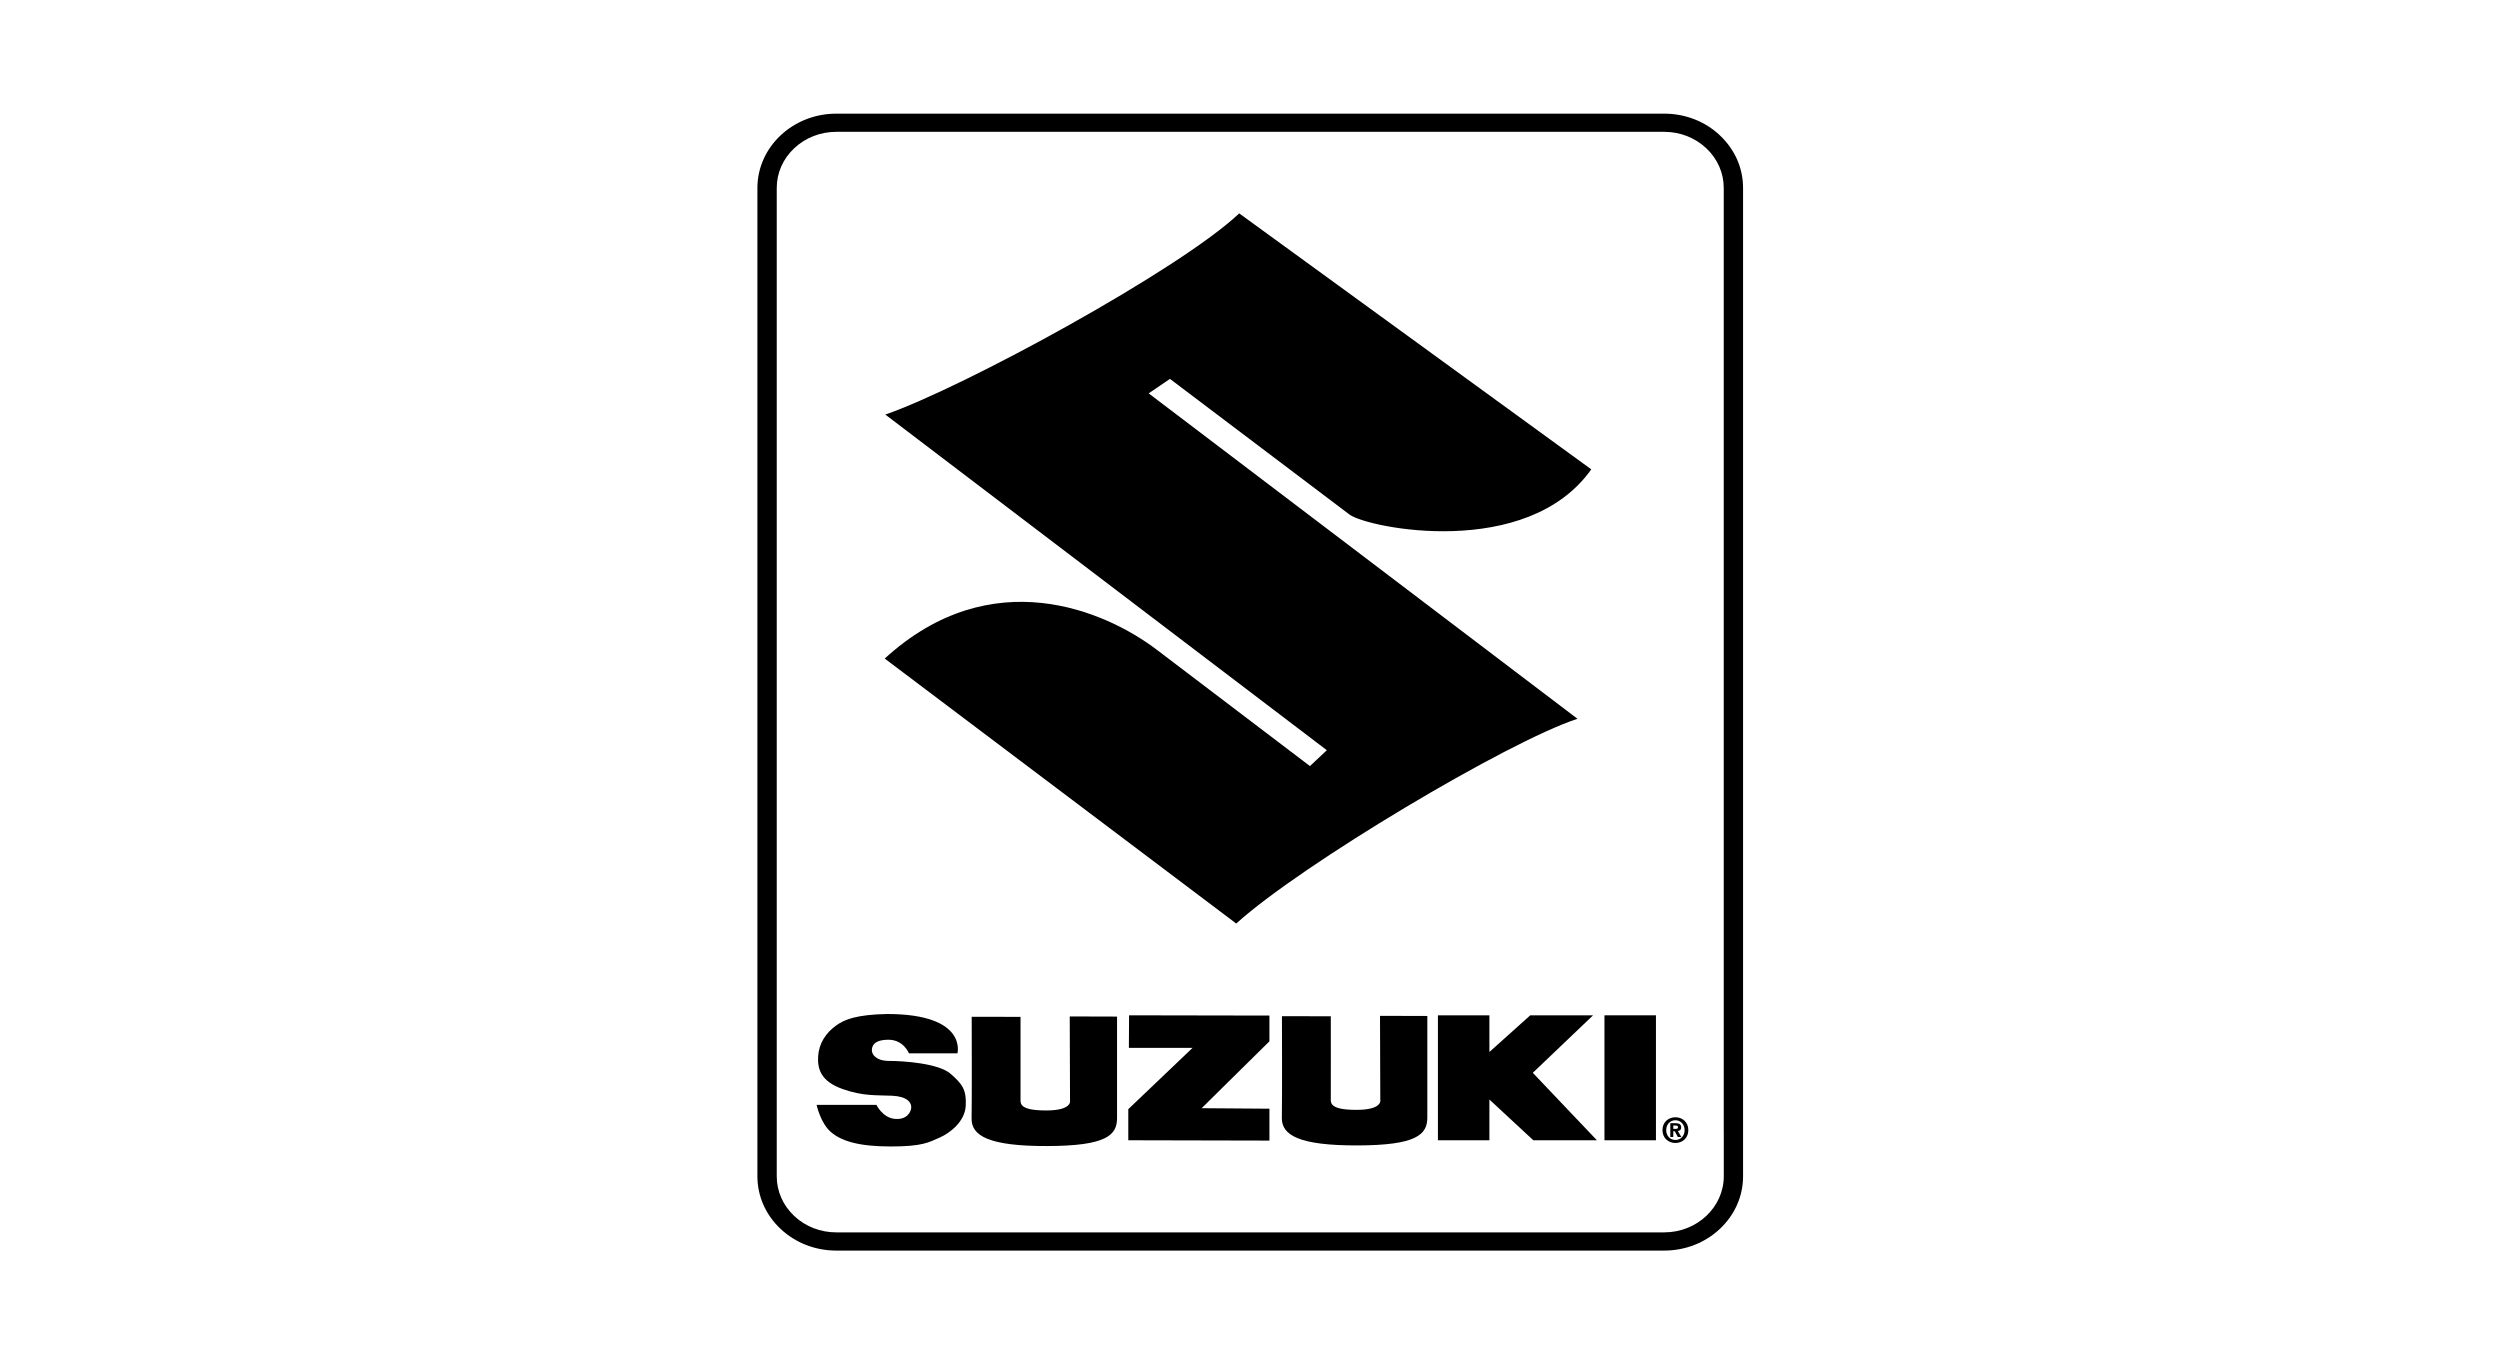 <?xml version="1.0" encoding="UTF-8" standalone="no"?>
<!-- Created with Inkscape (http://www.inkscape.org/) -->
<svg id="svg2" xmlns:rdf="http://www.w3.org/1999/02/22-rdf-syntax-ns#" xmlns="http://www.w3.org/2000/svg" height="54" width="99" version="1.1" xmlns:cc="http://creativecommons.org/ns#" xmlns:dc="http://purl.org/dc/elements/1.1/">
 <g id="g3305">
  <g id="g3345">
   <g id="g3722">
    <g id="g3757">
     <g id="g3952">
      <g id="g4047">
       <g id="g4079">
        <g id="g4116">
         <g id="g4159">
          <g id="g4184">
           <g id="g4225">
            <g id="g4264">
             <g id="g4289">
              <g id="g4304">
               <g id="g4413">
                <g id="g4448">
                 <g id="g4472">
                  <g id="g4680">
                   <g id="g4737">
                    <g id="g4823">
                     <g id="g4901">
                      <g id="g4966">
                       <g id="g5048">
                        <g id="g5083">
                         <g id="g5131">
                          <g id="g5167">
                           <g id="g5212">
                            <g id="g5245">
                             <g id="g5325">
                              <g id="g5374">
                               <g id="g5399">
                                <g id="g5453">
                                 <g id="g5488">
                                  <g id="g5505">
                                   <g id="g5539">
                                    <g id="g5680">
                                     <g id="g5825">
                                      <g id="g5937">
                                       <g id="g6005">
                                        <g id="g6083">
                                         <g id="g6153">
                                          <g id="g6193">
                                           <g id="g6226">
                                            <g id="g6331">
                                             <g id="g6451" transform="translate(5.25,-0.75)">
                                              <g id="g6513">
                                               <g id="g6551">
                                                <g id="g8093">
                                                 <g id="g8185">
                                                  <g id="g8234">
                                                   <g id="g5873" transform="translate(-5.25,0.75)">
                                                    <g id="g5004">
                                                     <rect id="rect2990" opacity="0" height="54" width="99" y="0" x="0"/>
                                                    </g>
                                                   </g>
                                                   <g id="g3766" fill-rule="evenodd" fill="#000" transform="matrix(0.667,0,0,0.667,24.744,5.25)">
                                                    <path id="path18328" d="m3.604,55.973c0.045-0.764,0.449-1.393,1.079-1.843,0.497-0.356,1.214-0.638,3.011-0.675,4.809,0,4.18,2.337,4.18,2.337h-2.877s-0.315-0.809-1.214-0.809c-0.899,0-0.989,0.405-0.989,0.629,0,0.225,0.225,0.629,1.034,0.629,0.809,0,2.922,0.135,3.641,0.764,0.694,0.607,0.944,0.944,0.899,1.888-0.045,0.952-0.941,1.633-1.555,1.902-0.632,0.278-1.008,0.525-2.896,0.525s-2.922-0.315-3.551-0.854c-0.629-0.539-0.853-1.618-0.853-1.618h3.551s0.355,0.746,1.057,0.829c0.764,0.09,1.011-0.424,1.011-0.694s-0.225-0.629-1.124-0.675c-0.899-0.045-1.708,0.045-2.967-0.404-1.258-0.449-1.482-1.168-1.438-1.932z"/>
                                                    <polygon id="polygon18330" points="286.7,447.97,286.7,447.97,286.7,447.97,308.4,448.01,308.4,451.99,297.92,462.33,308.4,462.41,308.4,467.34,286.58,467.29,286.58,462.48,296.52,453,286.67,453,286.7,447.97" transform="matrix(0.384,0,0,0.384,-88.028,-118.488)"/>
                                                    <path id="path18332" d="m31.142,53.584,2.899,0.006,0,0s0.006,4.635,0,4.899c-0.005,0.264-0.027,0.657,1.523,0.657,1.574,0,1.416-0.593,1.416-0.593l-0.017-4.989,2.809,0.008v6.034c0,1.014-0.658,1.64-4.119,1.652-3.462,0.011-4.54-0.596-4.518-1.64,0.022-1.045,0.006-6.035,0.006-6.035z"/>
                                                    <path id="path18334" d="m12.722,53.619,2.899,0.006,0,0s0.005,4.635,0,4.899c-0.006,0.265-0.028,0.658,1.522,0.658,1.574,0,1.416-0.593,1.416-0.593l-0.017-4.989,2.809,0.008v6.035c0,1.014-0.657,1.64-4.118,1.652-3.461,0.011-4.54-0.596-4.518-1.641,0.023-1.044,0.006-6.034,0.006-6.034z"/>
                                                    <polygon id="polygon18336" points="334.45,447.97,334.45,467.29,342.41,467.29,342.41,460.99,349.2,467.29,359.03,467.29,359.03,467.29,359.03,467.29,359.03,467.29,349.12,456.86,358.44,447.97,348.73,447.97,342.41,453.64,342.41,447.97" transform="matrix(0.384,0,0,0.384,-88.028,-118.488)"/>
                                                    <polygon id="polygon18338" points="368.16,467.29,368.16,467.29,368.16,447.97,360.2,447.97,360.2,467.29,368.16,467.29,368.16,467.29" transform="matrix(0.384,0,0,0.384,-88.028,-118.488)"/>
                                                    <path id="path18340" d="m54.375,60.275v-0.199h0.123c0.066,0,0.157,0.006,0.157,0.091,0,0.091-0.047,0.108-0.125,0.108h-0.155v0zm0,0.138h0.083l0.189,0.346h0.207l-0.21-0.36c0.109-0.008,0.198-0.063,0.198-0.214,0-0.187-0.125-0.248-0.337-0.248h-0.307v0.822h0.177v-0.345zm0.893-0.064c0-0.483-0.363-0.764-0.766-0.764-0.407,0-0.769,0.28-0.769,0.764,0,0.482,0.362,0.764,0.769,0.764,0.403,0,0.766-0.282,0.766-0.764zm-0.221,0c0,0.351-0.25,0.587-0.545,0.587v-0.003c-0.304,0.003-0.548-0.234-0.548-0.584,0-0.352,0.245-0.586,0.548-0.586,0.295,0,0.545,0.235,0.545,0.586z"/>
                                                    <path id="path18342" d="m28.427,48.084c3.855-3.496,16.135-10.811,20.26-12.156l-25.458-19.32,1.263-0.86,10.669,8.061c1.12,0.807,10.534,2.689,14.345-2.69l-20.902-15.197c-3.496,3.317-16.349,10.33-21.011,11.944l26.213,19.928-1.002,0.941-9.112-6.92c-3.004-2.276-9.782-5.273-16.134,0.537l20.869,15.731z"/>
                                                    <path id="path18344" d="M57.148,1.293c-0.885-0.834-2.061-1.292-3.312-1.292h-49.153c-2.583,0-4.684,1.979-4.684,4.412v58.675c0,1.179,0.487,2.287,1.372,3.121,0.885,0.833,2.061,1.292,3.312,1.292h49.15c1.251,0,2.427-0.459,3.312-1.292,0.885-0.833,1.373-1.942,1.373-3.121v-58.675c0-1.179-0.488-2.287-1.373-3.12zm0.225,59.067v2.728c0,1.837-1.587,3.332-3.537,3.332h-49.153c-0.944,0-1.832-0.346-2.501-0.976-0.668-0.63-1.035-1.466-1.035-2.357v-58.675c0-0.89,0.368-1.726,1.036-2.356,0.668-0.629,1.556-0.976,2.501-0.976h49.15c0.945,0,1.833,0.346,2.501,0.976,0.668,0.629,1.036,1.466,1.036,2.356v55.948z"/>
                                                   </g>
                                                  </g>
                                                 </g>
                                                </g>
                                               </g>
                                              </g>
                                             </g>
                                            </g>
                                           </g>
                                          </g>
                                         </g>
                                        </g>
                                       </g>
                                      </g>
                                     </g>
                                    </g>
                                   </g>
                                  </g>
                                 </g>
                                </g>
                               </g>
                              </g>
                             </g>
                            </g>
                           </g>
                          </g>
                         </g>
                        </g>
                       </g>
                      </g>
                     </g>
                    </g>
                   </g>
                  </g>
                 </g>
                </g>
               </g>
              </g>
             </g>
            </g>
           </g>
          </g>
         </g>
        </g>
       </g>
      </g>
     </g>
    </g>
   </g>
  </g>
 </g>
</svg>
